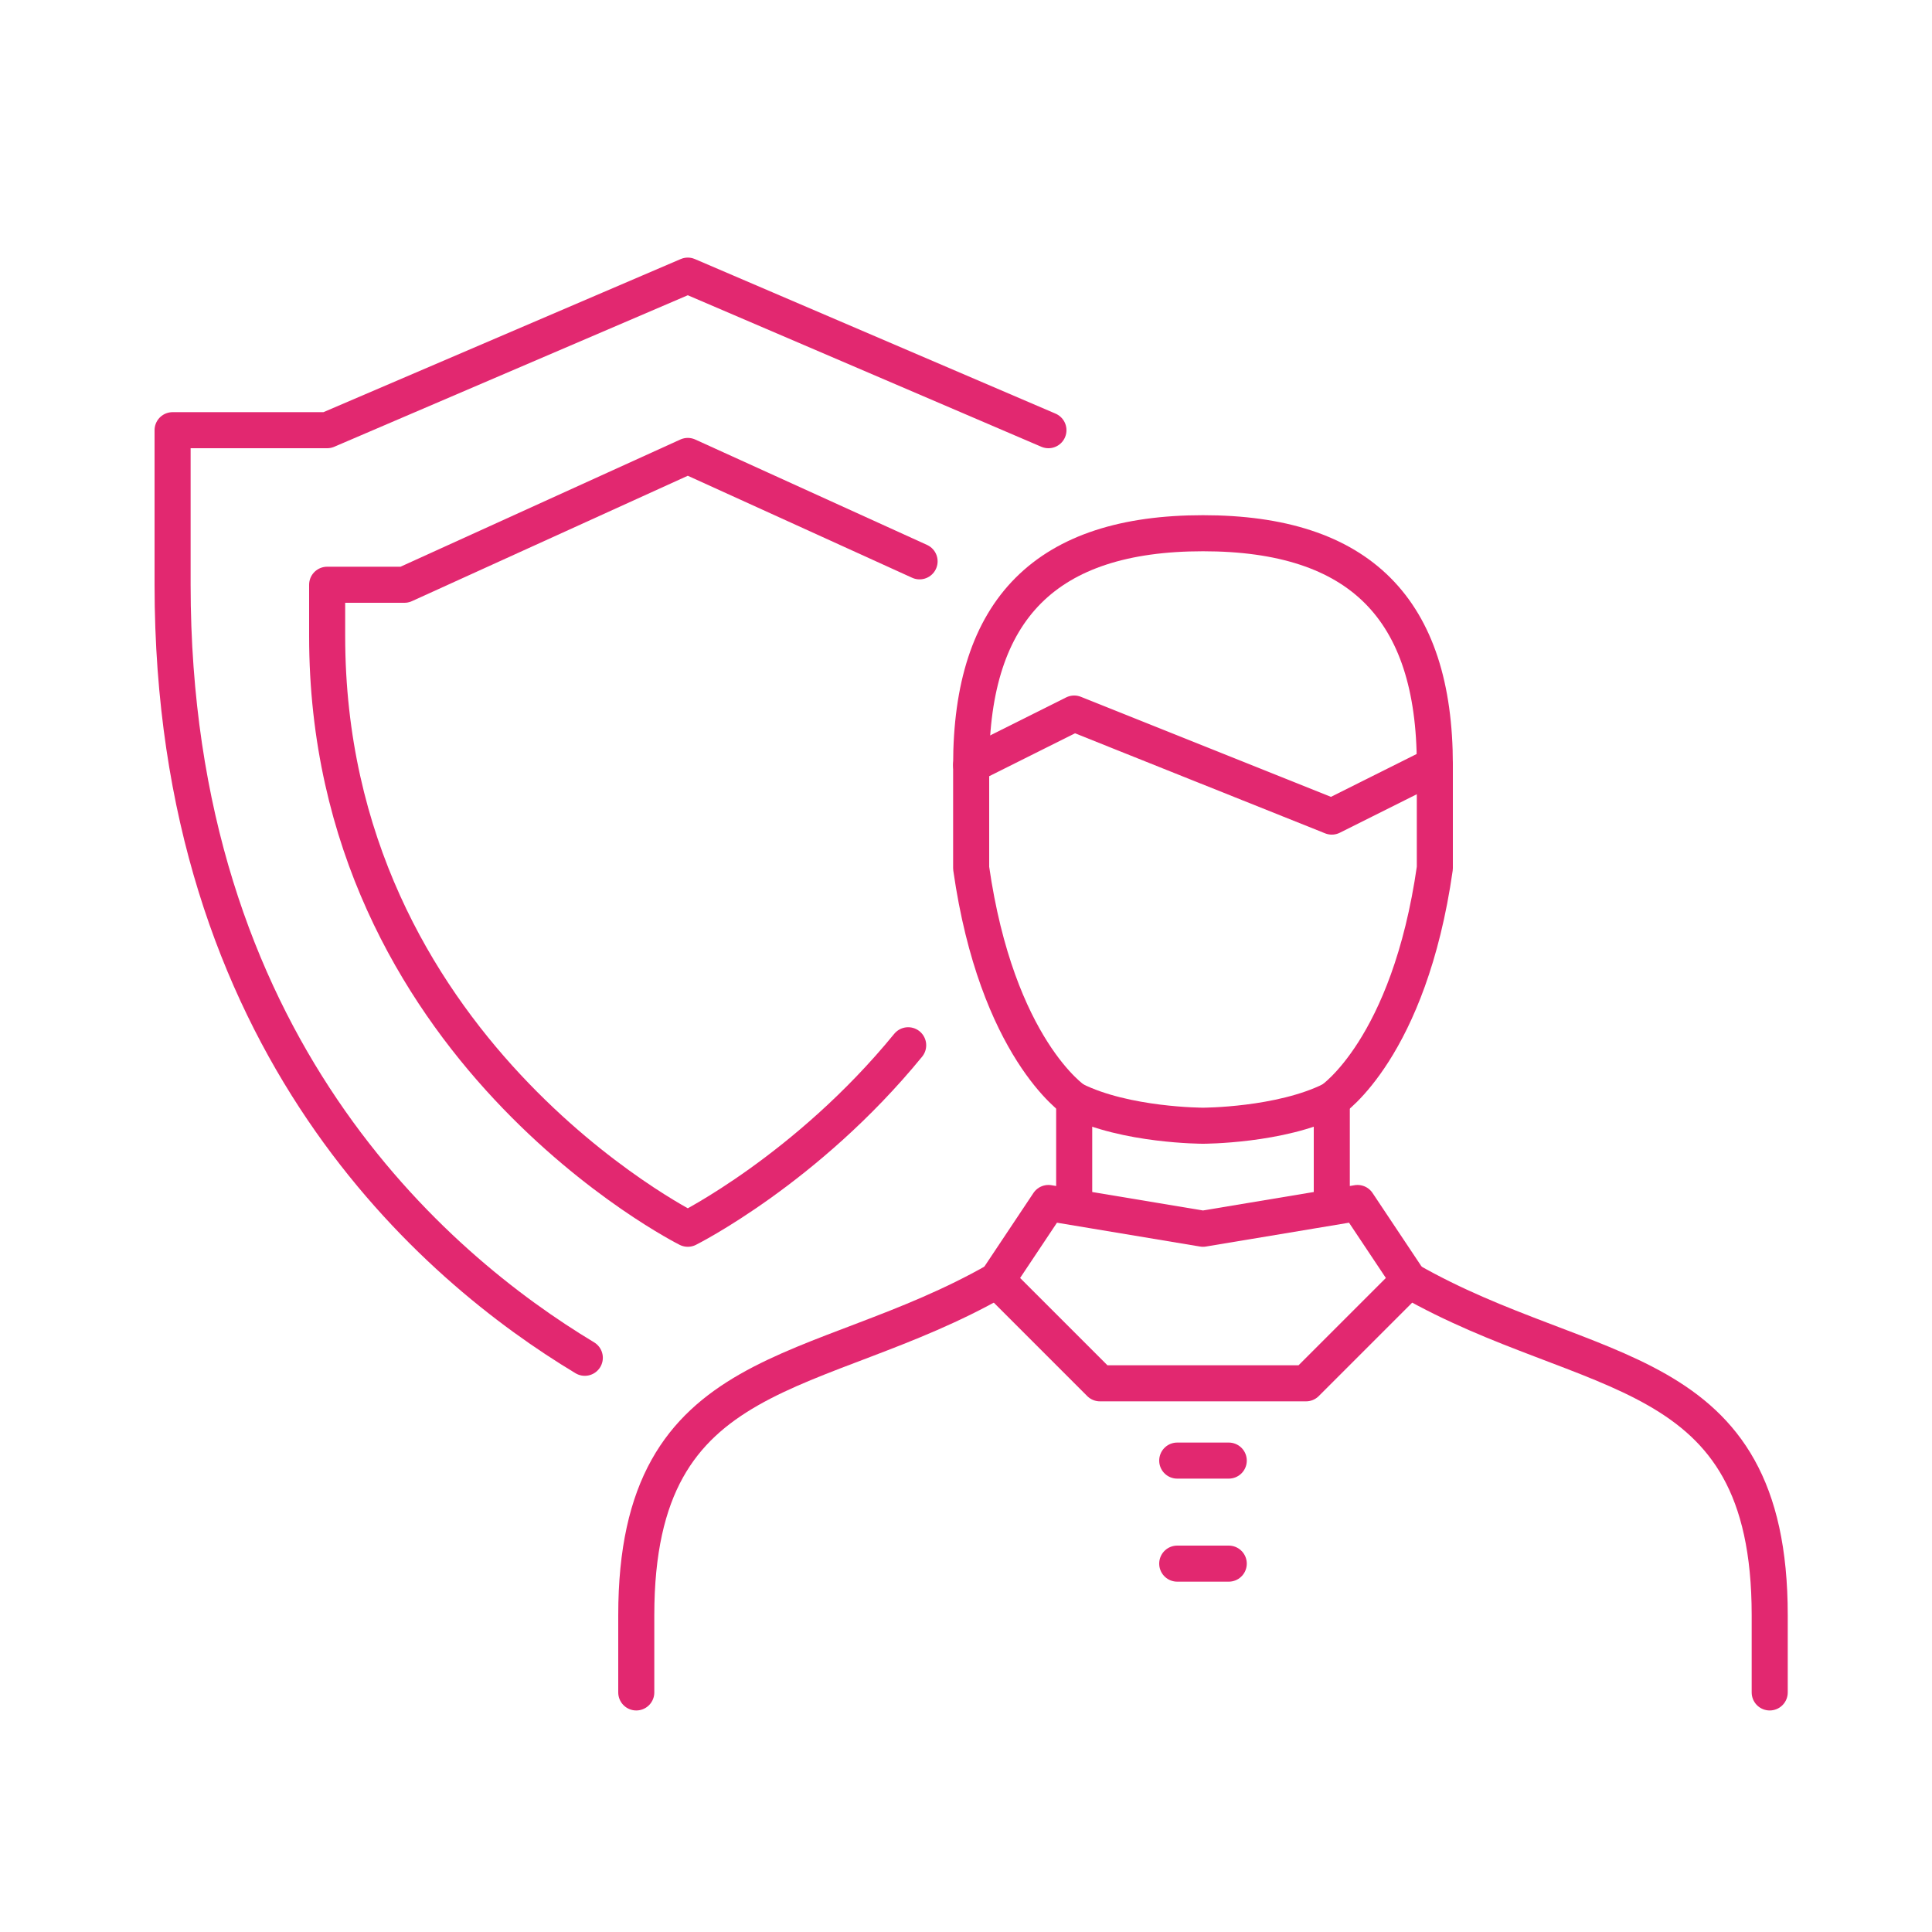 <?xml version="1.0" encoding="UTF-8"?>
<svg width="75px" height="75px" viewBox="0 0 75 75" version="1.1" xmlns="http://www.w3.org/2000/svg" xmlns:xlink="http://www.w3.org/1999/xlink">
    <!-- Generator: Sketch 46.1 (44463) - http://www.bohemiancoding.com/sketch -->
    <title>AcctProtect</title>
    <desc>Created with Sketch.</desc>
    <defs></defs>
    <g id="Symbols" stroke="none" stroke-width="1" fill="none" fill-rule="evenodd">
        <g id="AcctProtect">
            <rect id="Rectangle-3" fill-opacity="0" fill="#D8D8D8" x="0" y="0" width="75" height="75"></rect>
            <g id="Page-1" transform="translate(6, 10)" stroke="#E22870" stroke-width="1.4" stroke-linecap="round" stroke-linejoin="round">
                <path d="M18.7,55.7 L18.7,52.7 C18.7,42.7 25.7,43.7 32.7,39.7" id="Stroke-1"></path>
                <path d="M48.7,39.7 C55.7,43.7 62.7,42.7 62.7,52.7 L62.7,55.7" id="Stroke-3"></path>
                <polygon id="Stroke-5" points="44.7 43.7 36.7 43.7 32.7 39.7 34.7 36.7 40.7 37.7 46.7 36.7 48.7 39.7"></polygon>
                <path d="M45.7,32.7 L45.7,36.7" id="Stroke-7"></path>
                <path d="M35.7,36.7 L35.7,32.7" id="Stroke-9"></path>
                <path d="M39.7,50.7 L41.7,50.7" id="Stroke-11"></path>
                <path d="M39.7,46.7 L41.7,46.7" id="Stroke-13"></path>
                <path d="M49.7,19.7 C49.7,13.625 46.775,10.7 40.7,10.7 C34.625,10.7 31.7,13.625 31.7,19.7 L31.7,23.7 C32.7,30.7 35.7,32.7 35.7,32.7 C37.7,33.7 40.7,33.7 40.7,33.7 C40.7,33.7 43.7,33.7 45.7,32.7 C45.7,32.7 48.7,30.7 49.7,23.7 L49.7,19.7 Z" id="Stroke-15"></path>
                <polyline id="Stroke-17" points="31.7 19.7 35.7 17.7 40.7 19.7 45.7 21.7 49.7 19.7"></polyline>
                <path d="M16.702,42.709 C10.864,39.197 0.7,30.522 0.7,12.7 L0.7,6.7 L6.7,6.7 L20.7,0.7 L34.7,6.7" id="Stroke-19"></path>
                <path d="M29.255,30.577 C25.322,35.389 20.7,37.7 20.7,37.7 C20.7,37.7 6.7,30.7 6.7,14.7 L6.7,12.7 L9.7,12.7 L20.7,7.7 L29.698,11.791" id="Stroke-21"></path>
            </g>
        </g>
    </g>
</svg>